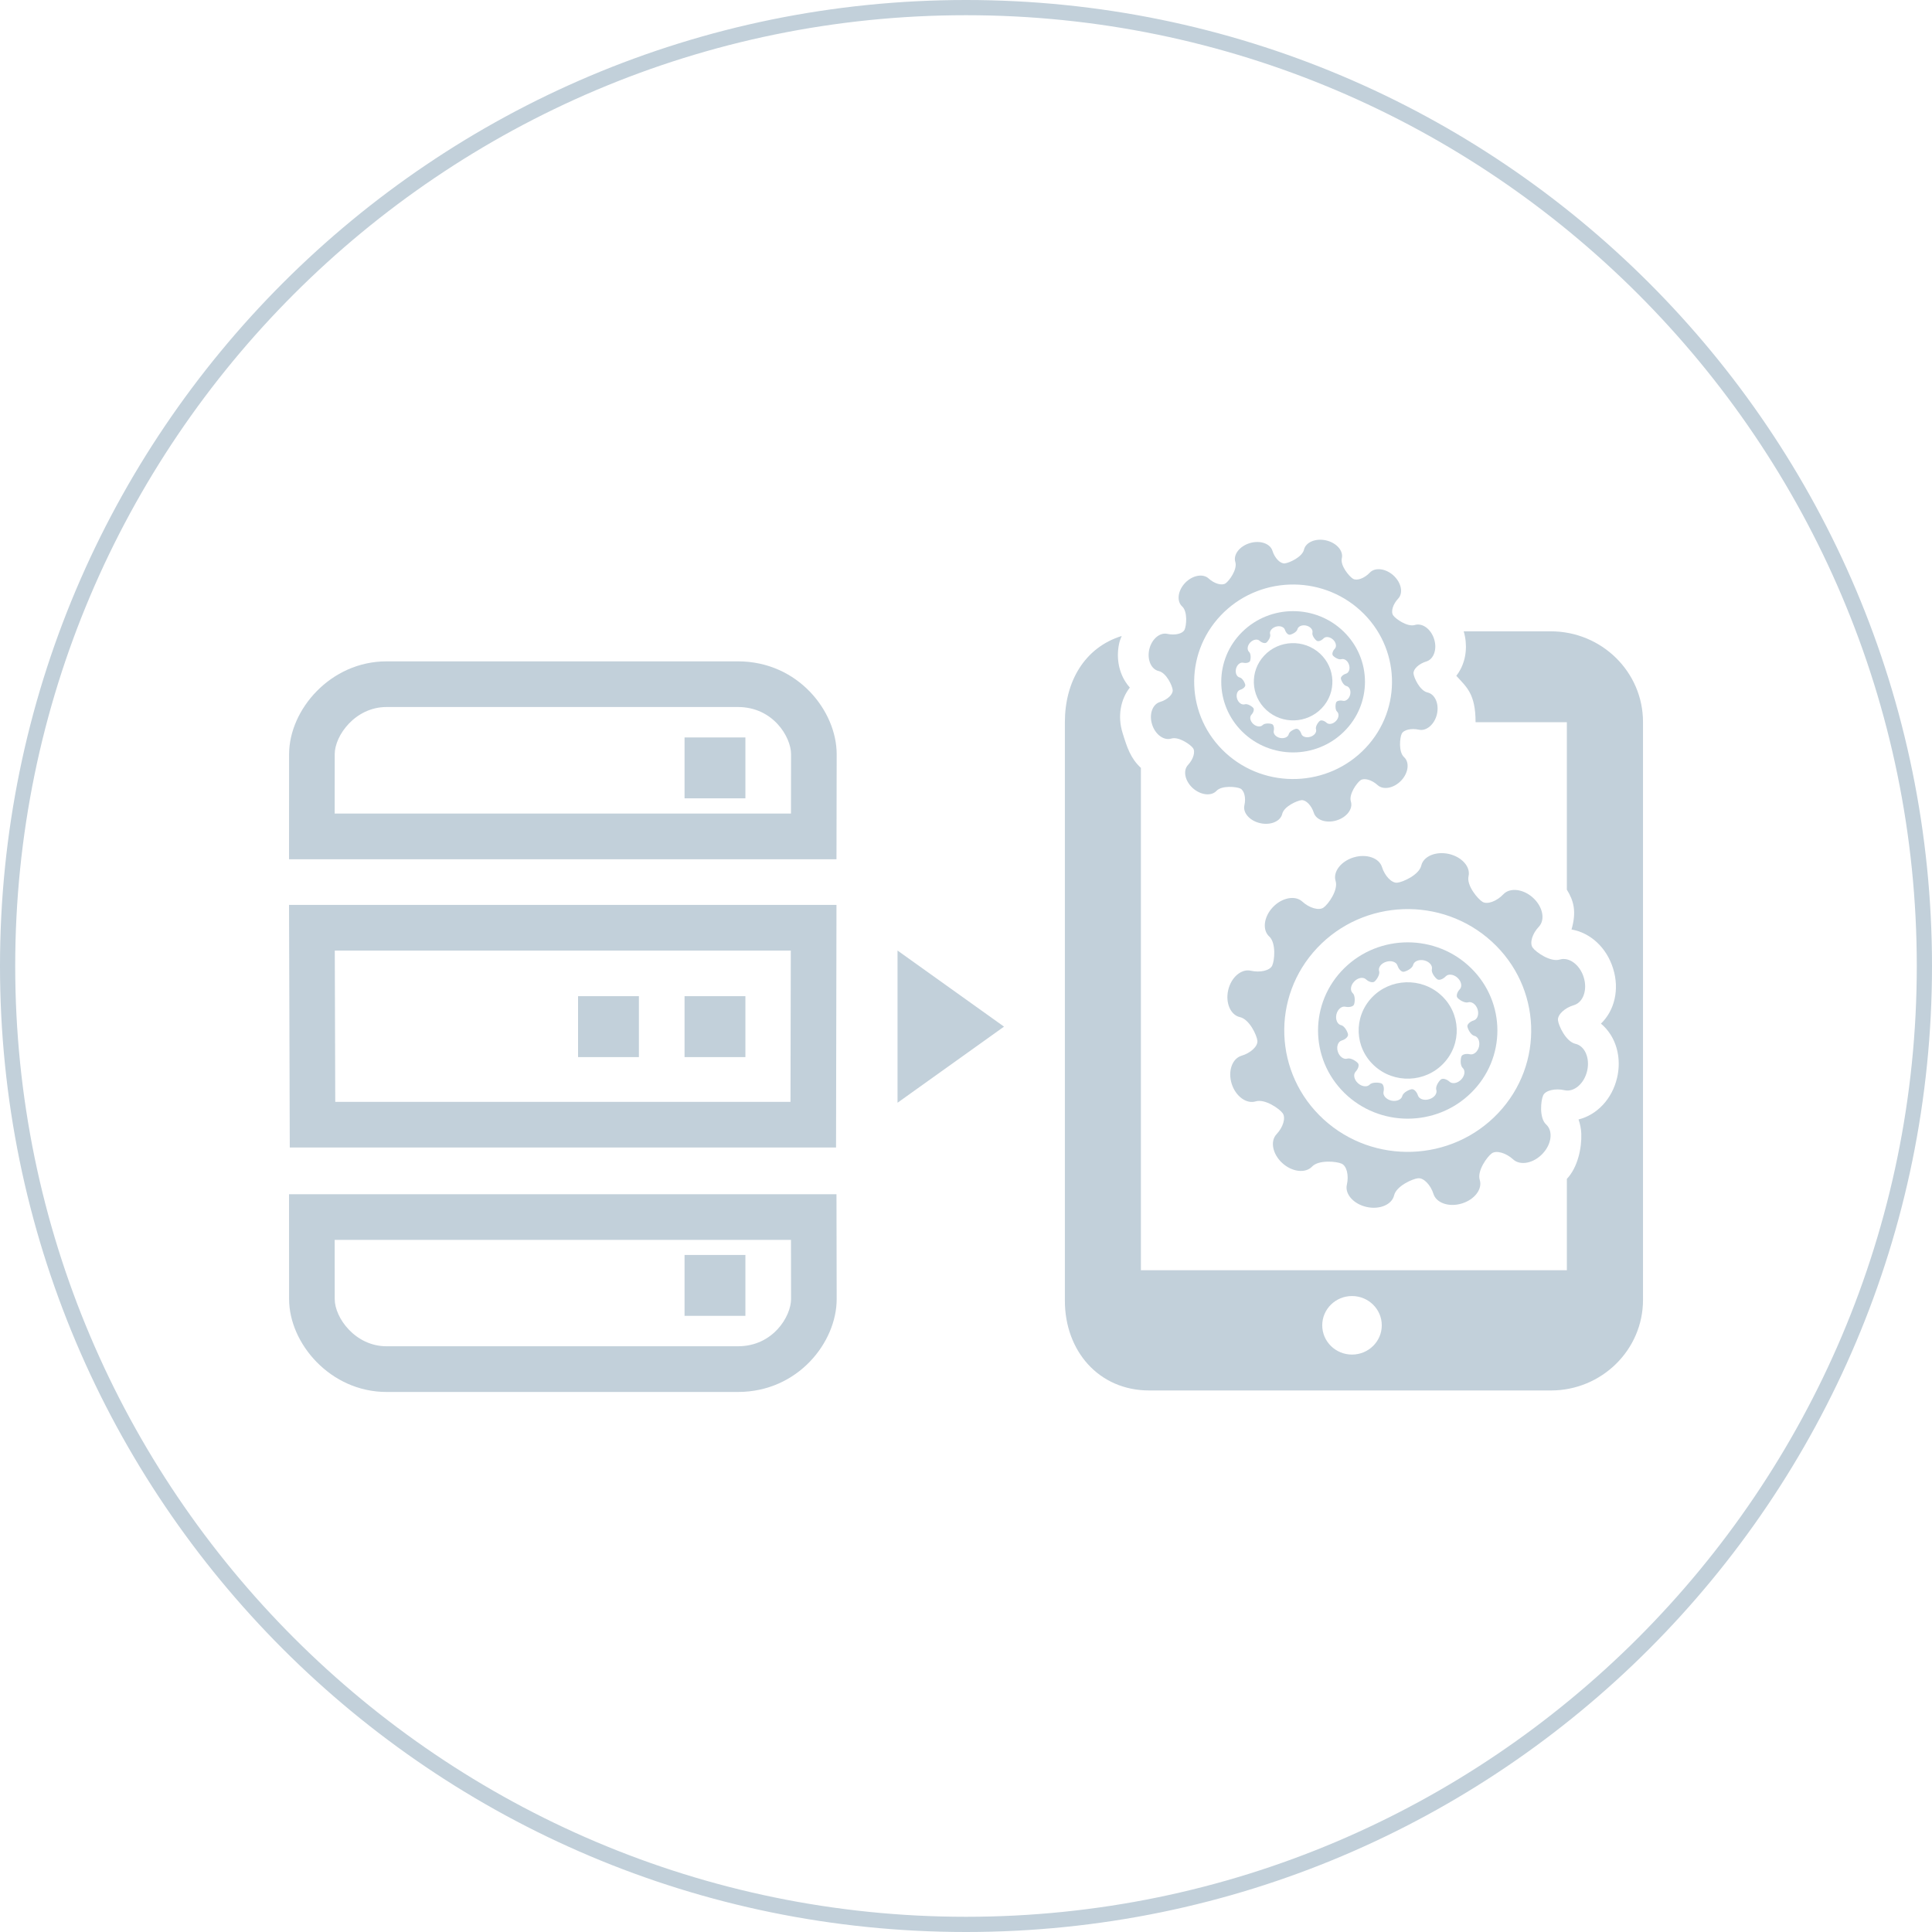 <?xml version="1.0" encoding="utf-8"?>
<!-- Generator: Adobe Illustrator 16.2.0, SVG Export Plug-In . SVG Version: 6.00 Build 0)  -->
<!DOCTYPE svg PUBLIC "-//W3C//DTD SVG 1.1//EN" "http://www.w3.org/Graphics/SVG/1.1/DTD/svg11.dtd">
<svg version="1.1" id="Layer_1" xmlns="http://www.w3.org/2000/svg" xmlns:xlink="http://www.w3.org/1999/xlink" x="0px" y="0px"
	 width="127px" height="127px" viewBox="0 0 127 127" enable-background="new 0 0 127 127" xml:space="preserve">
<path fill="#C2D0DA" d="M63.5,1C97.963,1,126,29.038,126,63.5c0,34.463-28.037,62.5-62.5,62.5C29.038,126,1,97.963,1,63.5
	C1,29.038,29.038,1,63.5,1 M63.5,0C28.431,0,0,28.43,0,63.5C0,98.57,28.431,127,63.5,127c35.07,0,63.5-28.43,63.5-63.5
	C127,28.43,98.57,0,63.5,0L63.5,0z"/>
<g>
	<path fill="#C2D0DA" d="M93.428,56.898c-0.143,0.613-1.22,1.094-1.584,1.127c-0.363,0.029-0.813-0.435-1.002-1.036
		c-0.188-0.595-1.025-0.88-1.861-0.628c-0.838,0.254-1.371,0.952-1.185,1.552c0.187,0.597-0.493,1.543-0.797,1.749
		c-0.302,0.208-0.931,0.029-1.396-0.399c-0.469-0.425-1.338-0.258-1.934,0.373c-0.598,0.632-0.704,1.499-0.236,1.924
		c0.465,0.427,0.349,1.593,0.194,1.915c-0.153,0.324-0.786,0.475-1.407,0.335s-1.289,0.431-1.484,1.271
		c-0.194,0.84,0.152,1.644,0.773,1.78c0.623,0.142,1.113,1.199,1.146,1.558c0.031,0.36-0.44,0.804-1.053,0.983
		c-0.608,0.188-0.896,1.011-0.639,1.837c0.258,0.821,0.965,1.346,1.576,1.161c0.607-0.188,1.57,0.484,1.779,0.781
		c0.213,0.297,0.029,0.916-0.404,1.375c-0.432,0.457-0.264,1.313,0.377,1.898c0.643,0.588,1.521,0.691,1.957,0.232
		c0.434-0.459,1.618-0.344,1.945-0.191c0.332,0.148,0.484,0.771,0.342,1.385c-0.141,0.611,0.441,1.268,1.295,1.459
		c0.852,0.193,1.668-0.15,1.811-0.763c0.144-0.608,1.219-1.095,1.586-1.124c0.361-0.029,0.813,0.434,1.002,1.031
		c0.188,0.6,1.025,0.885,1.863,0.629c0.838-0.254,1.367-0.947,1.18-1.549c-0.188-0.601,0.496-1.543,0.797-1.752
		c0.304-0.205,0.931-0.024,1.396,0.401c0.469,0.429,1.34,0.259,1.936-0.373c0.598-0.63,0.703-1.495,0.234-1.922
		c-0.467-0.428-0.349-1.592-0.193-1.916c0.152-0.326,0.785-0.474,1.406-0.336c0.618,0.144,1.289-0.431,1.484-1.271
		s-0.152-1.642-0.773-1.779c-0.623-0.143-1.115-1.2-1.146-1.559c-0.03-0.359,0.439-0.805,1.054-0.984
		c0.608-0.186,0.897-1.01,0.638-1.834c-0.256-0.825-0.963-1.347-1.574-1.162c-0.61,0.184-1.57-0.485-1.781-0.784
		c-0.212-0.297-0.029-0.916,0.404-1.371c0.435-0.46,0.266-1.315-0.377-1.903c-0.639-0.586-1.521-0.692-1.955-0.231
		c-0.434,0.459-1.049,0.683-1.363,0.5c-0.316-0.188-1.066-1.081-0.924-1.691c0.143-0.613-0.441-1.269-1.295-1.462
		C94.387,55.944,93.57,56.285,93.428,56.898z M98.063,61.895c3.283,3,3.471,8.048,0.42,11.275c-3.053,3.23-8.188,3.414-11.471,0.415
		c-3.283-3.001-3.473-8.052-0.421-11.279C89.645,59.077,94.779,58.894,98.063,61.895z"/>
	<path fill="#C2D0DA" d="M88.341,48.099c1.847-1.813,1.847-4.752,0-6.566c-1.844-1.813-4.832-1.813-6.678,0
		c-1.845,1.813-1.845,4.752,0.001,6.567C83.509,49.914,86.497,49.914,88.341,48.099z M81.32,45.928
		c-0.08-0.262,0.011-0.526,0.203-0.584c0.193-0.056,0.345-0.198,0.336-0.313c-0.012-0.114-0.168-0.452-0.366-0.497
		c-0.197-0.042-0.308-0.3-0.245-0.566c0.063-0.266,0.273-0.448,0.473-0.404c0.198,0.045,0.397-0.006,0.448-0.106
		c0.047-0.103,0.085-0.474-0.063-0.607c-0.146-0.14-0.114-0.413,0.076-0.615c0.189-0.2,0.465-0.252,0.613-0.118
		c0.148,0.136,0.35,0.192,0.443,0.128c0.098-0.066,0.314-0.367,0.254-0.559c-0.059-0.19,0.111-0.411,0.379-0.493
		c0.264-0.081,0.531,0.012,0.592,0.202s0.201,0.339,0.318,0.328c0.115-0.01,0.457-0.163,0.504-0.357
		c0.046-0.194,0.305-0.307,0.576-0.245c0.271,0.062,0.457,0.272,0.412,0.465c-0.047,0.196,0.19,0.479,0.293,0.538
		c0.102,0.06,0.295-0.012,0.435-0.157c0.138-0.147,0.417-0.114,0.622,0.072c0.203,0.187,0.258,0.46,0.119,0.605
		c-0.139,0.146-0.195,0.343-0.129,0.437c0.066,0.097,0.371,0.309,0.566,0.249c0.193-0.056,0.422,0.108,0.5,0.372
		c0.084,0.262-0.008,0.522-0.201,0.582c-0.194,0.058-0.345,0.202-0.336,0.313c0.012,0.114,0.166,0.454,0.364,0.498
		c0.199,0.045,0.31,0.297,0.247,0.566c-0.063,0.266-0.275,0.448-0.475,0.404c-0.195-0.045-0.398,0.002-0.446,0.106
		c-0.047,0.105-0.086,0.475,0.063,0.611c0.147,0.135,0.115,0.411-0.074,0.611c-0.191,0.2-0.467,0.254-0.616,0.118
		c-0.149-0.136-0.349-0.196-0.444-0.126c-0.095,0.064-0.313,0.365-0.253,0.555s-0.108,0.413-0.376,0.493
		c-0.266,0.082-0.533-0.008-0.592-0.2c-0.061-0.192-0.205-0.338-0.32-0.328c-0.115,0.007-0.459,0.163-0.505,0.356
		c-0.044,0.194-0.303,0.303-0.575,0.245c-0.27-0.062-0.455-0.271-0.41-0.466c0.043-0.198-0.004-0.392-0.109-0.438
		c-0.104-0.05-0.48-0.087-0.618,0.058c-0.14,0.147-0.418,0.114-0.624-0.074c-0.201-0.186-0.257-0.458-0.117-0.605
		c0.137-0.143,0.194-0.343,0.129-0.436c-0.068-0.093-0.373-0.309-0.566-0.249C81.628,46.357,81.402,46.19,81.32,45.928z"/>
	<path fill="#C2D0DA" d="M86.895,46.545c0.971-1.028,0.91-2.634-0.133-3.588c-1.046-0.956-2.681-0.898-3.65,0.128
		c-0.973,1.029-0.91,2.636,0.135,3.59C84.288,47.631,85.922,47.571,86.895,46.545z"/>
	<path fill="#C2D0DA" d="M94.896,69.895c1.213-1.28,1.138-3.287-0.166-4.476c-1.305-1.194-3.344-1.121-4.556,0.159
		c-1.213,1.283-1.138,3.289,0.167,4.479C91.646,71.252,93.686,71.178,94.896,69.895z"/>
	<path fill="#C2D0DA" d="M101.939,41.5h-5.723c0.254,0.857,0.18,1.775-0.222,2.52c-0.077,0.144-0.165,0.279-0.263,0.405
		c0.662,0.733,1.266,1.167,1.266,3.051c1.469,0,6,0,6,0s0,8.998,0,11.006c0.459,0.741,0.643,1.451,0.307,2.618
		c1.244,0.215,2.307,1.191,2.731,2.559c0.438,1.391,0.09,2.778-0.798,3.629c0.238,0.196,0.449,0.437,0.625,0.709
		c0.514,0.802,0.674,1.838,0.439,2.842c-0.324,1.4-1.32,2.448-2.537,2.749c0.105,0.292,0.168,0.605,0.182,0.934
		c0.035,0.947-0.235,2.221-0.949,2.973c0,3.421,0,6.003,0,6.003h-28v-33.02c-0.678-0.632-0.902-1.322-1.199-2.28
		c-0.35-1.105-0.141-2.217,0.471-3c-0.104-0.117-0.201-0.244-0.287-0.38c-0.469-0.731-0.614-1.672-0.402-2.577
		c0.036-0.156,0.102-0.291,0.154-0.435c-2.45,0.763-3.735,3.008-3.735,5.671v38.021c0,3.291,2.209,5.905,5.556,5.905h26.387
		c3.347,0,6.061-2.668,6.061-5.959V47.458C108.001,44.167,105.287,41.5,101.939,41.5z M88.874,89.043
		c-1.081,0-1.957-0.861-1.957-1.924c0-1.061,0.876-1.924,1.957-1.924s1.957,0.863,1.957,1.924
		C90.831,88.182,89.955,89.043,88.874,89.043z"/>
	<path fill="#C2D0DA" d="M88.37,71.84c2.301,2.262,6.032,2.262,8.334-0.003c2.303-2.263,2.303-5.933,0-8.195
		c-2.302-2.263-6.033-2.263-8.336,0C86.066,65.904,86.066,69.574,88.37,71.84z M89.001,66.043c0.06-0.127,0.104-0.59-0.08-0.758
		c-0.185-0.171-0.144-0.514,0.097-0.764c0.235-0.252,0.582-0.316,0.768-0.15c0.184,0.174,0.434,0.242,0.553,0.162
		c0.119-0.082,0.393-0.461,0.316-0.697c-0.074-0.239,0.139-0.516,0.472-0.615c0.33-0.103,0.663,0.014,0.737,0.25
		c0.076,0.236,0.255,0.423,0.398,0.409c0.146-0.014,0.571-0.204,0.629-0.448c0.059-0.241,0.381-0.38,0.721-0.303
		c0.338,0.078,0.57,0.337,0.514,0.582c-0.059,0.24,0.24,0.596,0.366,0.67c0.125,0.072,0.368-0.016,0.542-0.199
		c0.172-0.183,0.521-0.14,0.775,0.092c0.256,0.234,0.323,0.574,0.15,0.756c-0.174,0.184-0.247,0.43-0.161,0.546
		c0.083,0.118,0.464,0.384,0.707,0.311c0.242-0.069,0.522,0.136,0.625,0.464c0.103,0.327-0.012,0.653-0.253,0.727
		c-0.243,0.072-0.43,0.25-0.419,0.391c0.015,0.143,0.209,0.564,0.455,0.621c0.248,0.055,0.387,0.371,0.31,0.706
		c-0.078,0.333-0.346,0.562-0.591,0.507c-0.247-0.057-0.5,0.001-0.56,0.129c-0.061,0.133-0.107,0.594,0.076,0.764
		c0.187,0.17,0.146,0.515-0.094,0.765c-0.236,0.248-0.58,0.315-0.768,0.146c-0.186-0.168-0.434-0.242-0.555-0.158
		c-0.119,0.082-0.392,0.457-0.315,0.695c0.074,0.237-0.136,0.516-0.47,0.613c-0.331,0.104-0.664-0.012-0.739-0.248
		c-0.075-0.24-0.255-0.423-0.399-0.41c-0.144,0.012-0.57,0.203-0.629,0.447c-0.056,0.24-0.379,0.376-0.72,0.303
		c-0.336-0.078-0.567-0.338-0.513-0.582c0.057-0.244-0.004-0.486-0.135-0.547s-0.603-0.107-0.772,0.075
		c-0.173,0.183-0.522,0.14-0.776-0.093c-0.256-0.233-0.322-0.572-0.15-0.756c0.172-0.183,0.244-0.428,0.16-0.545
		s-0.465-0.383-0.705-0.312c-0.243,0.073-0.524-0.135-0.627-0.461c-0.104-0.327,0.013-0.653,0.254-0.729
		c0.242-0.069,0.431-0.246,0.418-0.393c-0.014-0.139-0.209-0.563-0.456-0.615c-0.246-0.057-0.386-0.377-0.308-0.709
		s0.344-0.561,0.59-0.504C88.688,66.23,88.938,66.172,89.001,66.043z"/>
	<path fill="#C2D0DA" d="M76.169,44.112c0.5,0.113,0.894,0.96,0.918,1.25c0.026,0.287-0.354,0.642-0.843,0.785
		c-0.488,0.151-0.721,0.811-0.512,1.471c0.205,0.661,0.772,1.082,1.263,0.931c0.485-0.147,1.258,0.39,1.427,0.628
		c0.169,0.237,0.021,0.733-0.324,1.102c-0.348,0.367-0.211,1.051,0.301,1.521c0.516,0.469,1.221,0.555,1.568,0.186
		c0.348-0.367,1.297-0.275,1.561-0.155c0.264,0.123,0.387,0.621,0.271,1.111c-0.11,0.491,0.354,1.015,1.038,1.168
		c0.684,0.157,1.337-0.12,1.45-0.609c0.112-0.489,0.978-0.876,1.271-0.904c0.291-0.021,0.652,0.351,0.805,0.829
		c0.15,0.481,0.822,0.709,1.492,0.504c0.672-0.204,1.097-0.758,0.945-1.241c-0.15-0.479,0.396-1.235,0.639-1.404
		c0.242-0.163,0.744-0.02,1.119,0.324c0.375,0.341,1.071,0.206,1.549-0.299c0.479-0.504,0.563-1.201,0.188-1.54
		c-0.373-0.345-0.278-1.276-0.155-1.534c0.123-0.262,0.629-0.38,1.129-0.27c0.494,0.112,1.032-0.347,1.188-1.019
		c0.155-0.675-0.123-1.317-0.619-1.428c-0.501-0.112-0.896-0.96-0.921-1.249c-0.023-0.285,0.354-0.642,0.843-0.788
		c0.488-0.147,0.722-0.809,0.513-1.468c-0.205-0.662-0.771-1.081-1.264-0.931c-0.486,0.147-1.258-0.39-1.425-0.628
		c-0.172-0.237-0.024-0.735,0.321-1.1c0.351-0.368,0.214-1.051-0.303-1.524c-0.51-0.467-1.217-0.555-1.563-0.184
		c-0.35,0.369-0.842,0.547-1.096,0.401c-0.252-0.151-0.854-0.867-0.738-1.355c0.113-0.491-0.354-1.015-1.038-1.172
		c-0.685-0.153-1.336,0.121-1.45,0.611c-0.115,0.489-0.979,0.876-1.27,0.904c-0.293,0.021-0.651-0.348-0.803-0.831
		c-0.149-0.479-0.822-0.708-1.492-0.502c-0.672,0.202-1.098,0.76-0.948,1.241c0.149,0.477-0.396,1.235-0.64,1.402
		c-0.239,0.167-0.744,0.023-1.117-0.322c-0.375-0.34-1.07-0.206-1.549,0.298c-0.479,0.508-0.563,1.203-0.188,1.542
		c0.372,0.343,0.279,1.276,0.155,1.534c-0.124,0.26-0.632,0.38-1.128,0.27c-0.497-0.115-1.034,0.345-1.189,1.016
		C75.393,43.358,75.671,44.002,76.169,44.112z M80.238,40.464c2.445-2.587,6.563-2.734,9.191-0.329
		c2.629,2.401,2.779,6.449,0.336,9.033c-2.447,2.589-6.561,2.734-9.19,0.333C77.943,47.096,77.795,43.048,80.238,40.464z"/>
	<rect x="44.999" y="82.495" fill="#C2D0DA" width="4" height="4.002"/>
	<path fill="#C2D0DA" d="M54.986,59.484H19l0.048,15.948h35.909L54.986,59.484z M51.963,72.43H22.038l-0.031-9.942h29.976
		L51.963,72.43z"/>
	<polygon fill="#C2D0DA" points="58.999,72.489 65.999,67.486 58.999,62.484 	"/>
	<rect x="44.999" y="48.476" fill="#C2D0DA" width="4" height="4.002"/>
	<rect x="37.999" y="65.484" fill="#C2D0DA" width="4" height="4.004"/>
	<rect x="44.999" y="65.484" fill="#C2D0DA" width="4" height="4.004"/>
	<path fill="#C2D0DA" d="M48.507,43.474H25.409c-3.687,0-6.405,3.184-6.405,6.102c0,2.097-0.004,6.906-0.004,6.906h35.986
		c0,0,0.013-4.96,0.013-6.906C54.999,46.747,52.455,43.474,48.507,43.474z M51.995,53.479H22l0.003-3.903
		c0-1.234,1.358-3.1,3.406-3.1h23.098c2.326,0,3.493,1.987,3.493,3.1C52,50.488,51.997,52.064,51.995,53.479z"/>
	<path fill="#C2D0DA" d="M19,78.502c0,0,0.004,4.799,0.004,6.896c0,2.918,2.72,6.103,6.405,6.103h23.098
		c3.948,0,6.492-3.272,6.492-6.103c0-1.946-0.013-6.896-0.013-6.896H19z M48.507,88.497H25.409c-2.048,0-3.406-1.865-3.406-3.101
		L22,81.504h29.995C51.997,82.915,52,84.486,52,85.396C52,86.51,50.833,88.497,48.507,88.497z"/>
</g>
</svg>
